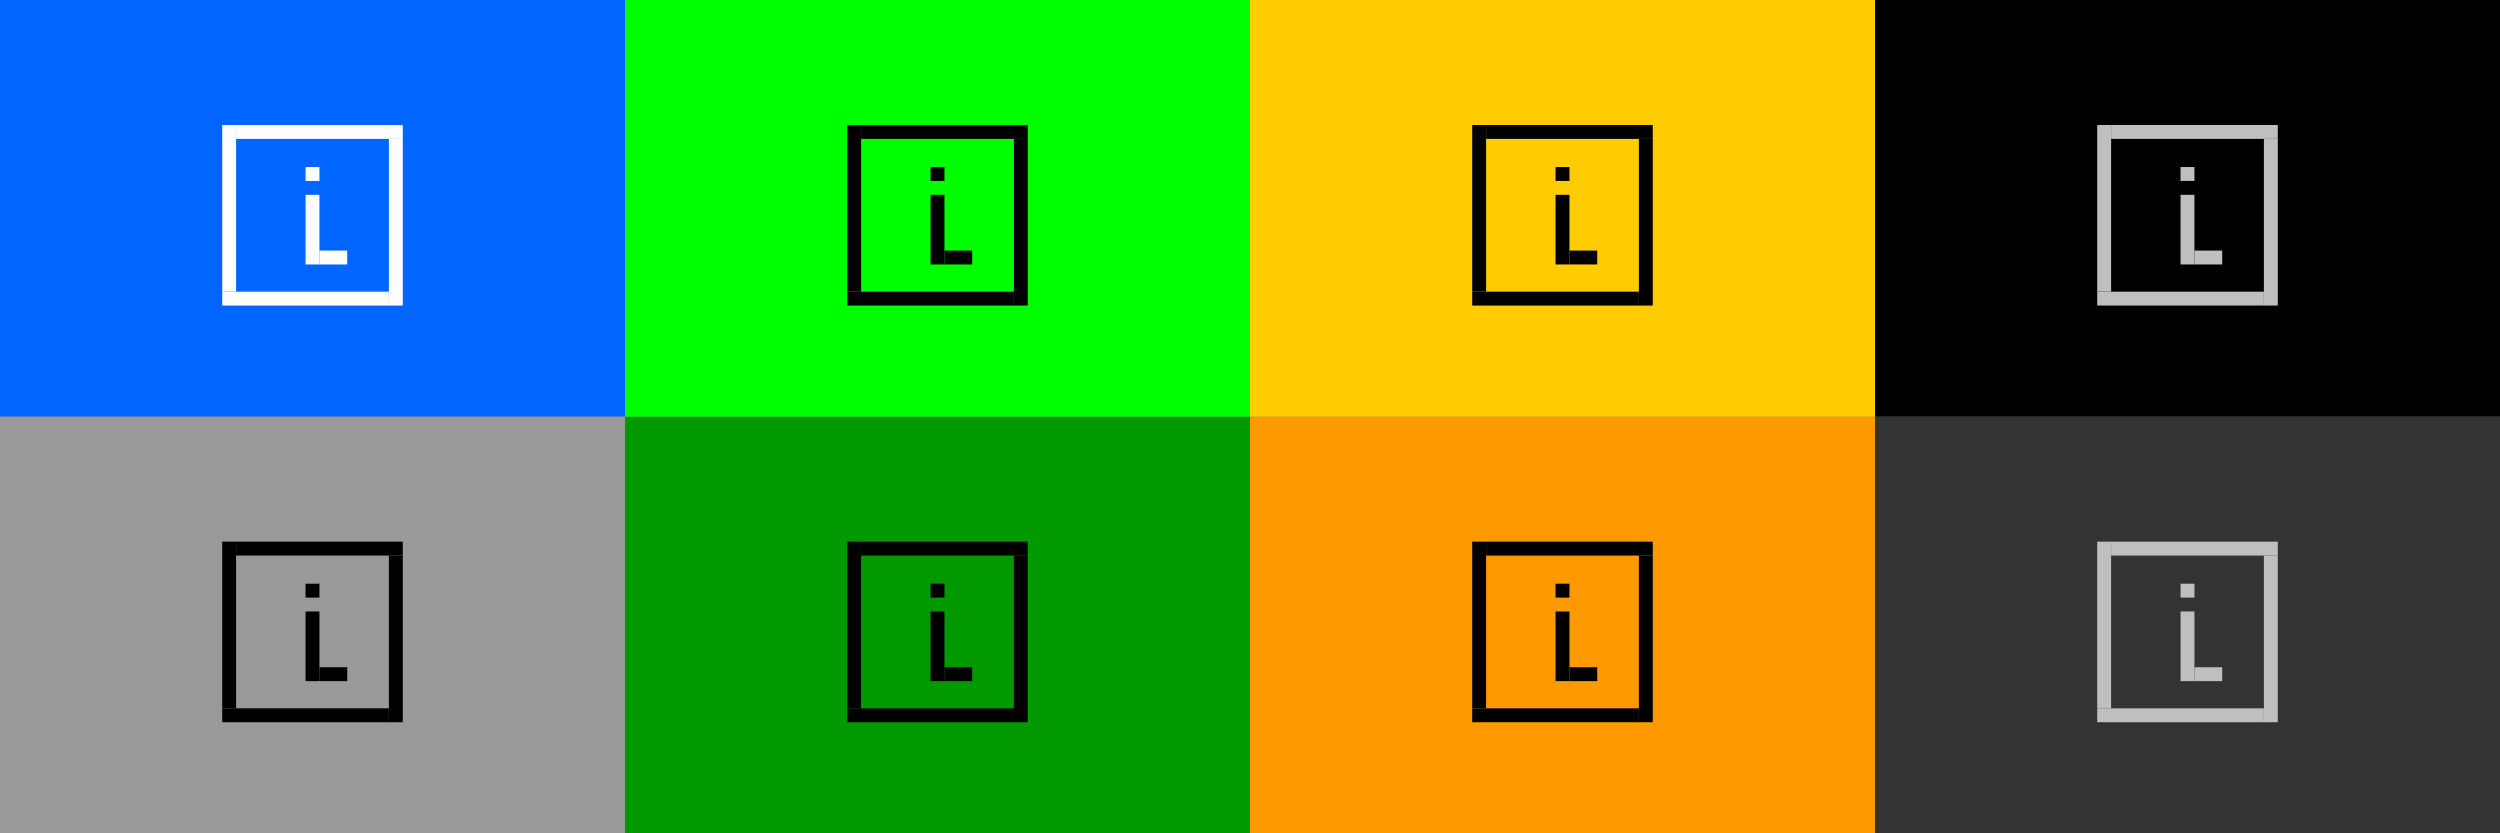 <?xml version="1.0" encoding="UTF-8" standalone="no"?>
<svg
   xmlns:dc="http://purl.org/dc/elements/1.1/"
   xmlns:cc="http://creativecommons.org/ns#"
   xmlns:rdf="http://www.w3.org/1999/02/22-rdf-syntax-ns#"
   xmlns:svg="http://www.w3.org/2000/svg"
   xmlns="http://www.w3.org/2000/svg"
   xmlns:sodipodi="http://sodipodi.sourceforge.net/DTD/sodipodi-0.dtd"
   xmlns:inkscape="http://www.inkscape.org/namespaces/inkscape"
   height="60"
   id="layer1"
   width="180"
   version="1.1"
   sodipodi:docname="help.svg"
   inkscape:version="0.92.1 r15371">
  <rect width="100%" height="100%" fill="#808080" stroke="none"/>
  <defs
     id="defs21" />
  <sodipodi:namedview
     pagecolor="#fffffe"
     bordercolor="#666666"
     borderopacity="1"
     objecttolerance="10"
     gridtolerance="10"
     guidetolerance="10"
     inkscape:pageopacity="1"
     inkscape:pageshadow="2"
     inkscape:window-width="1920"
     inkscape:window-height="1003"
     id="namedview19"
     showgrid="true"
     inkscape:zoom="2.6222222"
     inkscape:cx="12.466051"
     inkscape:cy="42.759604"
     inkscape:window-x="0"
     inkscape:window-y="44"
     inkscape:window-maximized="1"
     inkscape:current-layer="layer1">
    <inkscape:grid
       type="xygrid"
       id="grid4603" />
  </sodipodi:namedview>
  <!-- 
	Generated using the Perl SVG Module V2.49
	by Ronan Oger
	Info: http://www.roitsystems.com/
 -->
  <g
     id="active-center">
    <rect
       style="fill:#0066ff;fill-opacity:1;stroke-width:1"
       id="rect936"
       width="45"
       height="30"
       x="3.737793e-08"
       y="-1.4938964e-06" />
    <rect
       y="14.027"
       x="22"
       height="5.014"
       width="1"
       id="rect4546"
       style="fill:#ffffff;fill-opacity:1;stroke-width:1" />
    <rect
       style="fill:#ffffff;fill-opacity:1;stroke-width:1"
       id="rect4547"
       width="12"
       height="1"
       x="17"
       y="9" />
    <rect
       y="9"
       x="16"
       height="12"
       width="1"
       id="rect4549"
       style="fill:#ffffff;fill-opacity:1;stroke-width:1" />
    <rect
       y="21"
       x="16"
       height="1"
       width="12"
       id="rect4551"
       style="fill:#ffffff;fill-opacity:1;stroke-width:1" />
    <rect
       y="10"
       x="28"
       height="12"
       width="1"
       id="rect4553"
       style="fill:#ffffff;fill-opacity:1;stroke-width:1" />
    <rect
       style="fill:#ffffff;fill-opacity:1;stroke-width:1"
       id="rect4555"
       width="2"
       height="1"
       x="23"
       y="18.041" />
    <rect
       style="fill:#ffffff;fill-opacity:1;stroke-width:1"
       id="rect4586"
       width="1"
       height="1"
       x="22"
       y="12.027" />
  </g>
  <g
     id="inactive-center"
     transform="translate(9.6447266e-6,30)">
    <rect
       y="-1.4938964e-06"
       x="3.737793e-08"
       height="30"
       width="45"
       id="rect4548"
       style="fill:#999999;fill-opacity:1;stroke-width:1" />
    <rect
       style="fill:#000000;fill-opacity:1;stroke-width:1"
       id="rect4550"
       width="1"
       height="5.014"
       x="22"
       y="14.027" />
    <rect
       y="9"
       x="17"
       height="1"
       width="12"
       id="rect4552"
       style="fill:#000000;fill-opacity:1;stroke-width:1" />
    <rect
       style="fill:#000000;fill-opacity:1;stroke-width:1"
       id="rect4554"
       width="1"
       height="12"
       x="16"
       y="9" />
    <rect
       style="fill:#000000;fill-opacity:1;stroke-width:1"
       id="rect4556"
       width="12"
       height="1"
       x="16"
       y="21" />
    <rect
       style="fill:#000000;fill-opacity:1;stroke-width:1"
       id="rect4558"
       width="1"
       height="12"
       x="28"
       y="10" />
    <rect
       y="18.041"
       x="23"
       height="1"
       width="2"
       id="rect4560"
       style="fill:#000000;fill-opacity:1;stroke-width:1" />
    <rect
       y="12.027"
       x="22"
       height="1"
       width="1"
       id="rect4562"
       style="fill:#000000;fill-opacity:1;stroke-width:1" />
  </g>
  <g
     transform="translate(45,30)"
     id="hover-inactive-center">
    <rect
       style="fill:#009900;fill-opacity:1;stroke-width:1"
       id="rect4566"
       width="45"
       height="30"
       x="3.737793e-08"
       y="-1.4938964e-06" />
    <rect
       y="14.027"
       x="22"
       height="5.014"
       width="1"
       id="rect4568"
       style="fill:#000000;fill-opacity:1;stroke-width:1" />
    <rect
       style="fill:#000000;fill-opacity:1;stroke-width:1"
       id="rect4570"
       width="12"
       height="1"
       x="17"
       y="9" />
    <rect
       y="9"
       x="16"
       height="12"
       width="1"
       id="rect4572"
       style="fill:#000000;fill-opacity:1;stroke-width:1" />
    <rect
       y="21"
       x="16"
       height="1"
       width="12"
       id="rect4574"
       style="fill:#000000;fill-opacity:1;stroke-width:1" />
    <rect
       y="10"
       x="28"
       height="12"
       width="1"
       id="rect4576"
       style="fill:#000000;fill-opacity:1;stroke-width:1" />
    <rect
       style="fill:#000000;fill-opacity:1;stroke-width:1"
       id="rect4578"
       width="2"
       height="1"
       x="23"
       y="18.041" />
    <rect
       style="fill:#000000;fill-opacity:1;stroke-width:1"
       id="rect4580"
       width="1"
       height="1"
       x="22"
       y="12.027" />
  </g>
  <g
     id="pressed-inactive-center"
     transform="translate(90,30)">
    <rect
       y="-1.4938964e-06"
       x="3.737793e-08"
       height="30"
       width="45"
       id="rect4584"
       style="fill:#ff9900;fill-opacity:1;stroke-width:1" />
    <rect
       style="fill:#000000;fill-opacity:1;stroke-width:1"
       id="rect4587"
       width="1"
       height="5.014"
       x="22"
       y="14.027" />
    <rect
       y="9"
       x="17"
       height="1"
       width="12"
       id="rect4589"
       style="fill:#000000;fill-opacity:1;stroke-width:1" />
    <rect
       style="fill:#000000;fill-opacity:1;stroke-width:1"
       id="rect4591"
       width="1"
       height="12"
       x="16"
       y="9" />
    <rect
       style="fill:#000000;fill-opacity:1;stroke-width:1"
       id="rect4593"
       width="12"
       height="1"
       x="16"
       y="21" />
    <rect
       style="fill:#000000;fill-opacity:1;stroke-width:1"
       id="rect4595"
       width="1"
       height="12"
       x="28"
       y="10" />
    <rect
       y="18.041"
       x="23"
       height="1"
       width="2"
       id="rect4597"
       style="fill:#000000;fill-opacity:1;stroke-width:1" />
    <rect
       y="12.027"
       x="22"
       height="1"
       width="1"
       id="rect4599"
       style="fill:#000000;fill-opacity:1;stroke-width:1" />
  </g>
  <g
     transform="translate(135,30)"
     id="deactivated-inactive-center">
    <rect
       style="fill:#333333;fill-opacity:1;stroke-width:1"
       id="rect4605"
       width="45"
       height="30"
       x="3.737793e-08"
       y="-1.4938964e-06" />
    <rect
       y="14.027"
       x="22"
       height="5.014"
       width="1"
       id="rect4607"
       style="fill:#bfbfbf;fill-opacity:1;stroke-width:1" />
    <rect
       style="fill:#bfbfbf;fill-opacity:1;stroke-width:1"
       id="rect4609"
       width="12"
       height="1"
       x="17"
       y="9" />
    <rect
       y="9"
       x="16"
       height="12"
       width="1"
       id="rect4611"
       style="fill:#bfbfbf;fill-opacity:1;stroke-width:1" />
    <rect
       y="21"
       x="16"
       height="1"
       width="12"
       id="rect4613"
       style="fill:#bfbfbf;fill-opacity:1;stroke-width:1" />
    <rect
       y="10"
       x="28"
       height="12"
       width="1"
       id="rect4615"
       style="fill:#bfbfbf;fill-opacity:1;stroke-width:1" />
    <rect
       style="fill:#bfbfbf;fill-opacity:1;stroke-width:1"
       id="rect4617"
       width="2"
       height="1"
       x="23"
       y="18.041" />
    <rect
       style="fill:#bfbfbf;fill-opacity:1;stroke-width:1"
       id="rect4619"
       width="1"
       height="1"
       x="22"
       y="12.027" />
  </g>
  <g
     id="hover-center"
     transform="translate(45,1.9073486e-6)">
    <rect
       y="-1.4938964e-06"
       x="3.737793e-08"
       height="30"
       width="45"
       id="rect4623"
       style="fill:#00ff00;fill-opacity:1;stroke-width:1" />
    <rect
       style="fill:#000000;fill-opacity:1;stroke-width:1"
       id="rect4625"
       width="1"
       height="5.014"
       x="22"
       y="14.027" />
    <rect
       y="9"
       x="17"
       height="1"
       width="12"
       id="rect4627"
       style="fill:#000000;fill-opacity:1;stroke-width:1" />
    <rect
       style="fill:#000000;fill-opacity:1;stroke-width:1"
       id="rect4629"
       width="1"
       height="12"
       x="16"
       y="9" />
    <rect
       style="fill:#000000;fill-opacity:1;stroke-width:1"
       id="rect4631"
       width="12"
       height="1"
       x="16"
       y="21" />
    <rect
       style="fill:#000000;fill-opacity:1;stroke-width:1"
       id="rect4633"
       width="1"
       height="12"
       x="28"
       y="10" />
    <rect
       y="18.041"
       x="23"
       height="1"
       width="2"
       id="rect4635"
       style="fill:#000000;fill-opacity:1;stroke-width:1" />
    <rect
       y="12.027"
       x="22"
       height="1"
       width="1"
       id="rect4637"
       style="fill:#000000;fill-opacity:1;stroke-width:1" />
  </g>
  <g
     transform="translate(90,6.9073486e-6)"
     id="pressed-center">
    <rect
       style="fill:#ffcc00;fill-opacity:1;stroke-width:1"
       id="rect4641"
       width="45"
       height="30"
       x="3.737793e-08"
       y="-1.4938964e-06" />
    <rect
       y="14.027"
       x="22"
       height="5.014"
       width="1"
       id="rect4643"
       style="fill:#000000;fill-opacity:1;stroke-width:1" />
    <rect
       style="fill:#000000;fill-opacity:1;stroke-width:1"
       id="rect4645"
       width="12"
       height="1"
       x="17"
       y="9" />
    <rect
       y="9"
       x="16"
       height="12"
       width="1"
       id="rect4647"
       style="fill:#000000;fill-opacity:1;stroke-width:1" />
    <rect
       y="21"
       x="16"
       height="1"
       width="12"
       id="rect4649"
       style="fill:#000000;fill-opacity:1;stroke-width:1" />
    <rect
       y="10"
       x="28"
       height="12"
       width="1"
       id="rect4651"
       style="fill:#000000;fill-opacity:1;stroke-width:1" />
    <rect
       style="fill:#000000;fill-opacity:1;stroke-width:1"
       id="rect4653"
       width="2"
       height="1"
       x="23"
       y="18.041" />
    <rect
       style="fill:#000000;fill-opacity:1;stroke-width:1"
       id="rect4655"
       width="1"
       height="1"
       x="22"
       y="12.027" />
  </g>
  <g
     id="deactivated-center"
     transform="translate(135,6.9073486e-6)">
    <rect
       y="-1.4938964e-06"
       x="3.737793e-08"
       height="30"
       width="45"
       id="rect4659"
       style="fill:#000000;fill-opacity:1;stroke-width:1" />
    <rect
       style="fill:#bfbfbf;fill-opacity:1;stroke-width:1"
       id="rect4661"
       width="1"
       height="5.014"
       x="22"
       y="14.027" />
    <rect
       y="9"
       x="17"
       height="1"
       width="12"
       id="rect4663"
       style="fill:#bfbfbf;fill-opacity:1;stroke-width:1" />
    <rect
       style="fill:#bfbfbf;fill-opacity:1;stroke-width:1"
       id="rect4665"
       width="1"
       height="12"
       x="16"
       y="9" />
    <rect
       style="fill:#bfbfbf;fill-opacity:1;stroke-width:1"
       id="rect4667"
       width="12"
       height="1"
       x="16"
       y="21" />
    <rect
       style="fill:#bfbfbf;fill-opacity:1;stroke-width:1"
       id="rect4669"
       width="1"
       height="12"
       x="28"
       y="10" />
    <rect
       y="18.041"
       x="23"
       height="1"
       width="2"
       id="rect4671"
       style="fill:#bfbfbf;fill-opacity:1;stroke-width:1" />
    <rect
       y="12.027"
       x="22"
       height="1"
       width="1"
       id="rect4673"
       style="fill:#bfbfbf;fill-opacity:1;stroke-width:1" />
  </g>
</svg>
